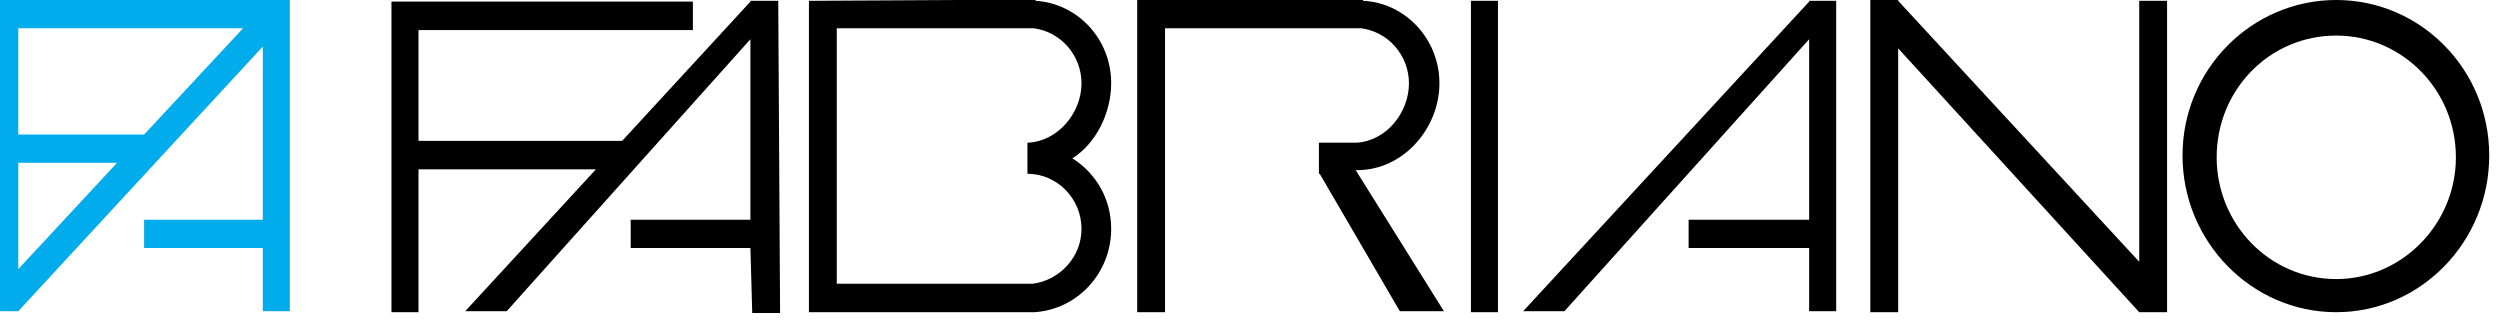 <svg width="123" height="16" viewBox="0 0 123 16" fill="none" xmlns="http://www.w3.org/2000/svg" xmlns:xlink="http://www.w3.org/1999/xlink">
	<desc>
			Created with Pixso.
	</desc>
	<defs>
		<clipPath id="clip1_418">
			<rect id="Frame" width="122.941" height="15.407" transform="translate(-0.471 0)" fill="white" fill-opacity="0"/>
		</clipPath>
	</defs>
	<g clip-path="url(#clip1_418)">
		<path id="Vector" d="M73.7 15.36L72.37 15.36L72.37 0.04L73.7 0.04L73.7 15.36ZM105.25 0.04L105.25 12.88L93.39 0.04L93.39 0L92.02 0L92.02 15.36L93.39 15.36L93.39 2.38L105.25 15.36L105.25 15.31L105.25 15.36L106.62 15.36L106.62 0.04L105.25 0.04ZM89.01 0.04L89.01 0.08L74.94 15.31L76.97 15.31L89.01 1.93L89.01 10.81L83.08 10.81L83.08 12.2L89.01 12.2L89.01 15.31L90.34 15.31L90.34 0.04L89.01 0.04Z" fill="#000000" fill-opacity="1" fill-rule="evenodd"/>
		<path id="Vector" d="M72.37 15.36L72.37 0.04L73.7 0.04L73.7 15.36L72.37 15.36ZM105.25 12.88L93.39 0.04L93.39 0L92.02 0L92.02 15.36L93.39 15.36L93.39 2.38L105.25 15.36L106.62 15.36L106.62 0.04L105.25 0.04L105.25 12.88ZM105.25 15.36L105.25 15.31L105.25 15.36M89.01 0.08L74.94 15.31L76.97 15.31L89.01 1.93L89.01 10.81L83.08 10.81L83.08 12.2L89.01 12.2L89.01 15.31L90.34 15.31L90.34 0.04L89.01 0.04L89.01 0.08Z" stroke="#000000" stroke-opacity="1" stroke-width="0"/>
		<path id="Vector" d="M66.7 8.37L66.79 8.37C69.01 8.37 70.82 6.35 70.82 4.09C70.82 1.93 69.14 0.13 67.06 0.04L67.06 0L66.84 0L55.95 0L55.95 15.36L57.32 15.36L57.32 1.39L66.97 1.39C67.62 1.48 68.22 1.8 68.65 2.3C69.08 2.8 69.32 3.43 69.32 4.1C69.32 5.54 68.21 6.93 66.75 7.02L64.89 7.02L64.89 8.55L64.93 8.55L68.87 15.31L71.04 15.31L66.7 8.37ZM47.19 0L39.8 0.04L39.8 15.36L50.9 15.36C53.03 15.22 54.67 13.42 54.67 11.26C54.67 9.77 53.91 8.51 52.76 7.79C53.91 7.07 54.67 5.58 54.67 4.09C54.67 1.93 53.03 0.17 50.95 0.04L50.95 0L47.19 0ZM47.19 13.96L41.17 13.96L41.17 1.39L50.86 1.39C51.51 1.48 52.11 1.8 52.54 2.3C52.97 2.8 53.21 3.43 53.21 4.1C53.21 5.58 52.01 6.98 50.55 7.02L50.55 8.55C52.01 8.55 53.21 9.77 53.21 11.26C53.21 12.65 52.14 13.78 50.82 13.96L47.19 13.96Z" fill="#000000" fill-opacity="1" fill-rule="evenodd"/>
		<path id="Vector" d="M-0.48 0L-0.48 15.31L0.9 15.31L12.93 2.29L12.93 10.81L7.09 10.81L7.09 12.2L12.93 12.2L12.93 15.31L14.26 15.31L14.26 0L-0.48 0ZM0.9 13.24L0.9 8.01L5.76 8.01L0.9 13.24ZM0.9 6.62L0.9 1.39L11.96 1.39L7.09 6.62L0.9 6.62Z" fill="#00ACEC" fill-opacity="1" fill-rule="evenodd"/>
		<path id="Vector" d="M114.94 0C110.78 0 107.38 3.42 107.38 7.65C107.38 11.89 110.78 15.36 114.94 15.36C119.1 15.36 122.47 11.89 122.47 7.65C122.47 3.42 119.1 0 114.94 0ZM114.94 13.73C111.67 13.73 109.06 11.03 109.06 7.74C109.06 4.41 111.67 1.75 114.94 1.75C118.17 1.75 120.83 4.41 120.83 7.74C120.83 11.03 118.17 13.73 114.94 13.73Z" fill="#000000" fill-opacity="1" fill-rule="evenodd"/>
		<path id="Vector" d="M34.09 1.48L34.09 0.08L19.26 0.08L19.26 15.36L20.59 15.36L20.59 8.33L29.32 8.33L22.89 15.31L24.93 15.31L36.92 1.93L36.92 10.81L31.03 10.81L31.03 12.2L36.92 12.2L37.01 15.4L38.38 15.4L38.29 0.04L36.92 0.04L36.92 0.08L30.61 6.93L20.59 6.93L20.59 1.48L34.09 1.48Z" fill="#000000" fill-opacity="1" fill-rule="evenodd"/>
		<path id="Vector" d="M34.09 0.08L19.26 0.08L19.26 15.36L20.59 15.36L20.59 8.33L29.32 8.33L22.89 15.31L24.93 15.31L36.92 1.93L36.92 10.81L31.03 10.81L31.03 12.2L36.92 12.2L37.01 15.4L38.38 15.4L38.29 0.04L36.92 0.04L36.92 0.08L30.61 6.93L20.59 6.93L20.59 1.48L34.09 1.48L34.09 0.08Z" stroke="#000000" stroke-opacity="1" stroke-width="0"/>
	</g>
</svg>

